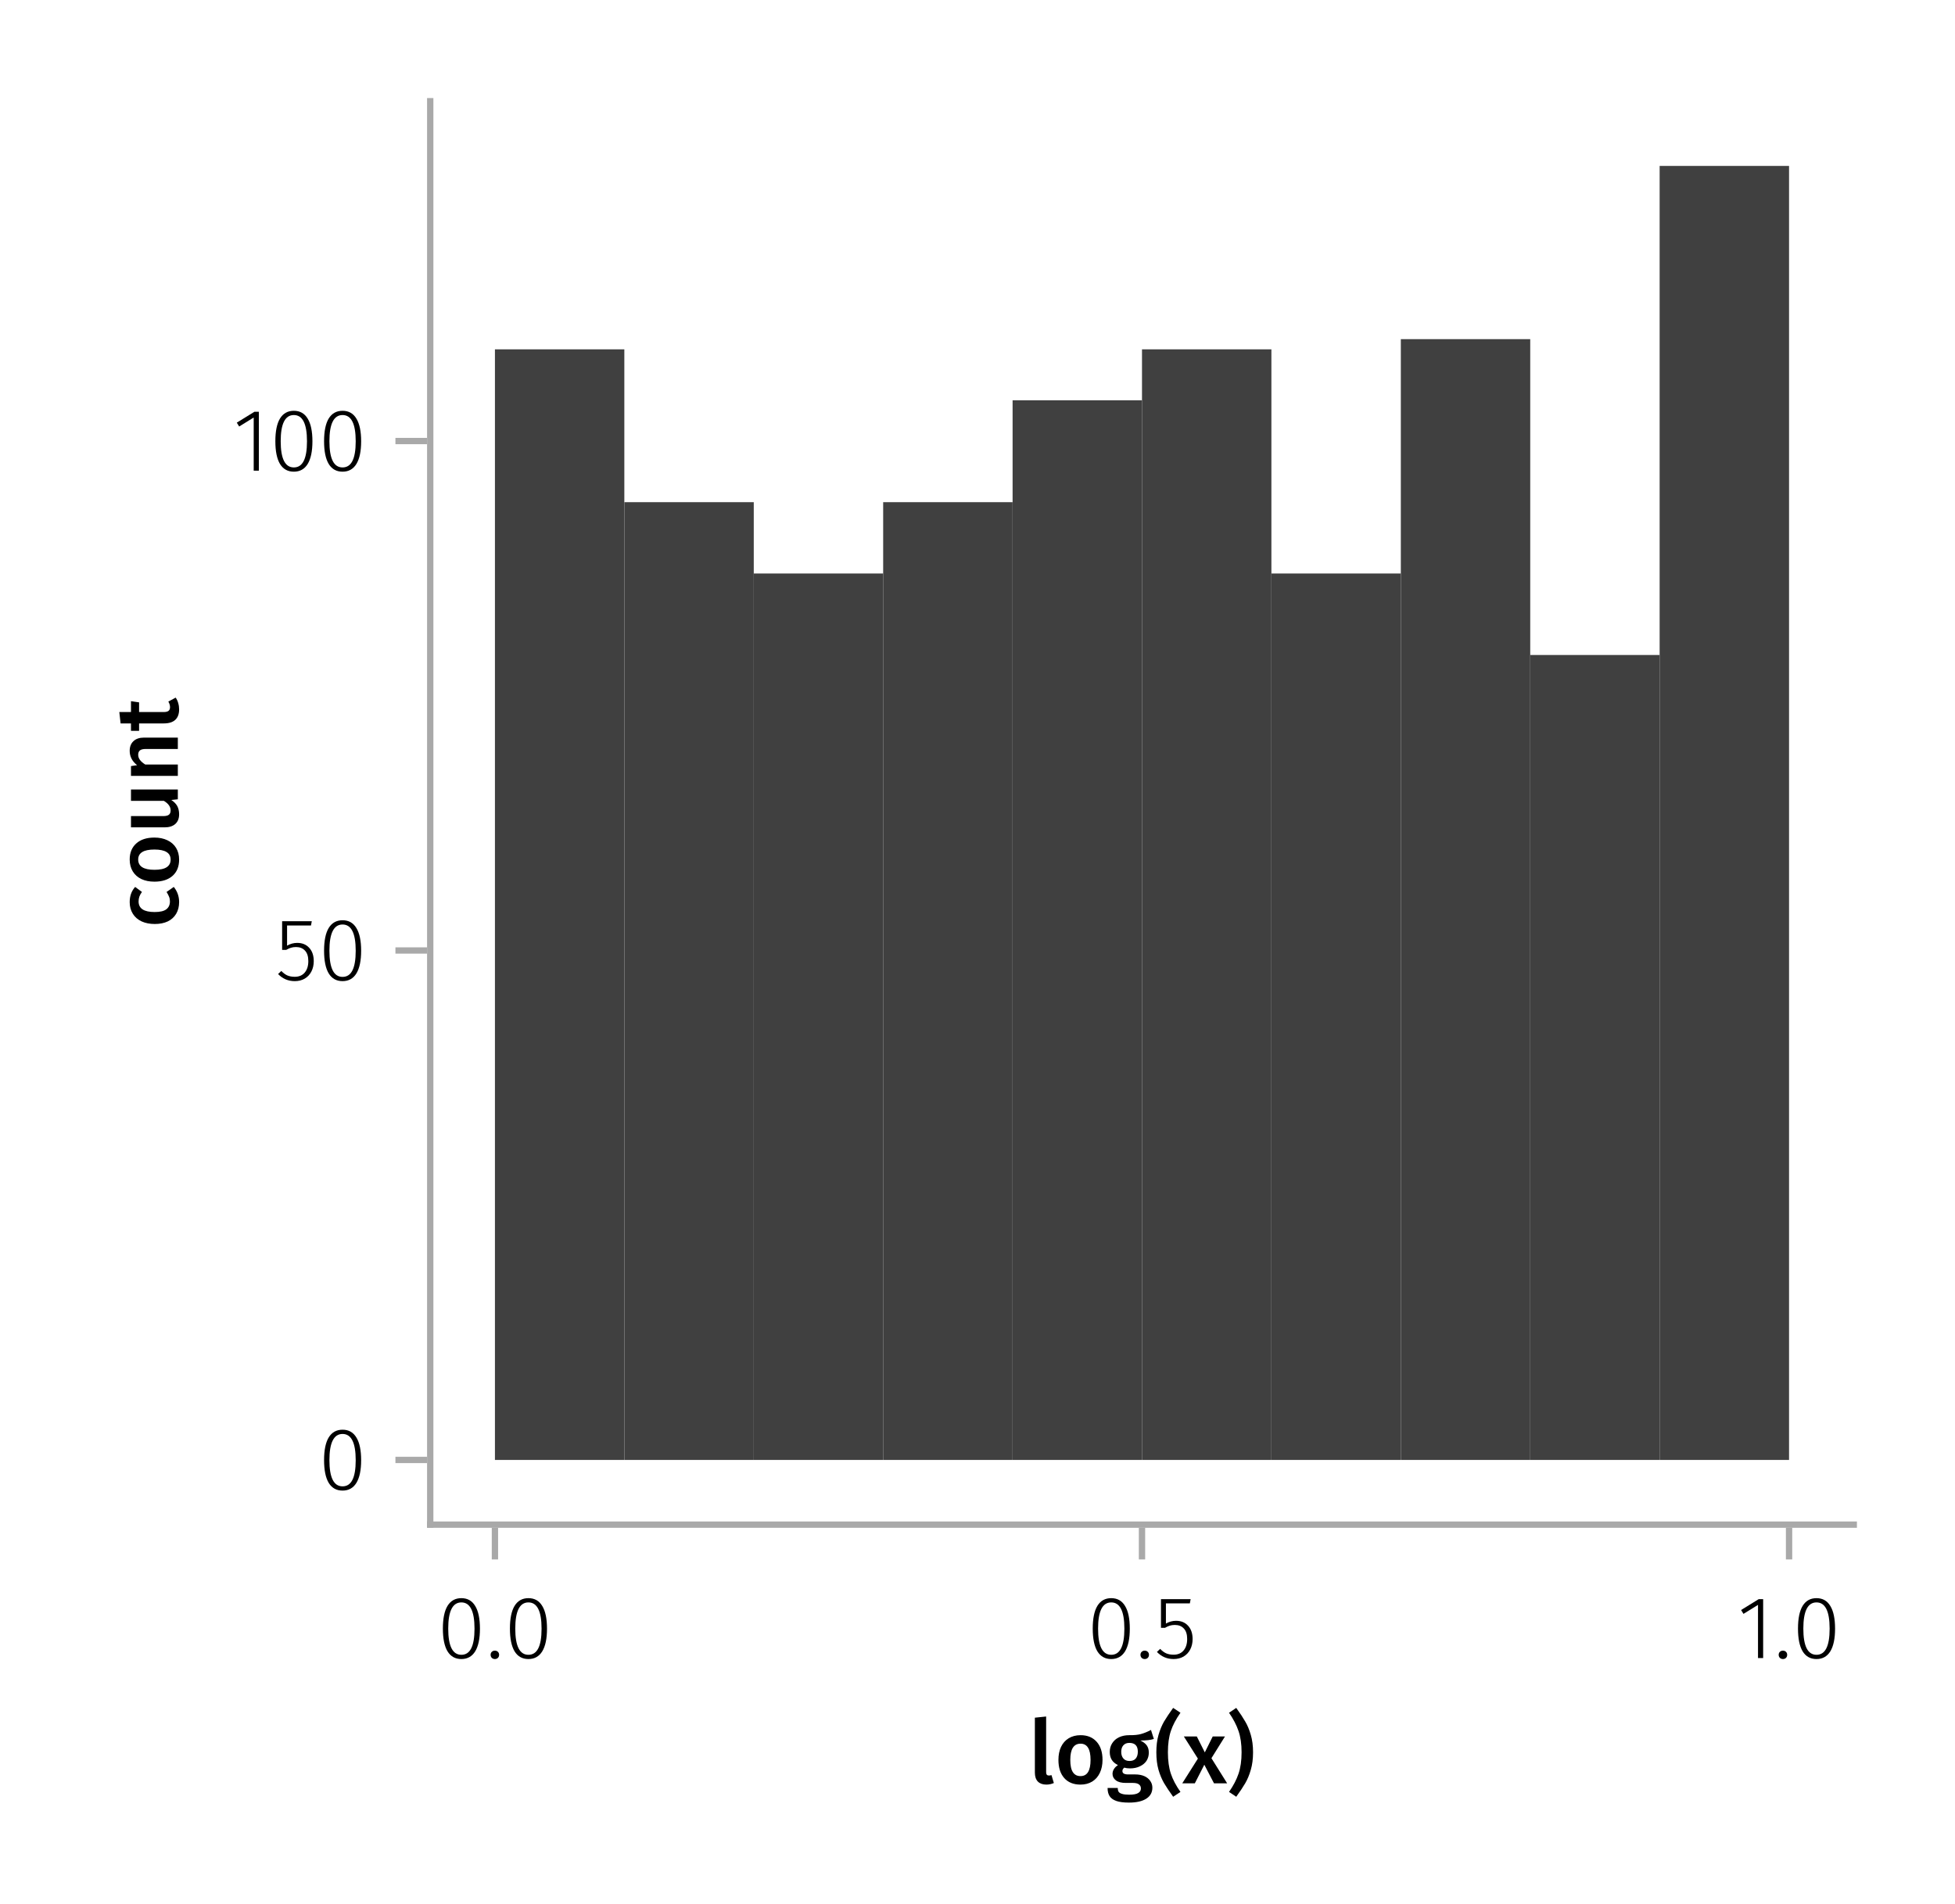 <?xml version="1.0" encoding="UTF-8"?>
<svg xmlns="http://www.w3.org/2000/svg" xmlns:xlink="http://www.w3.org/1999/xlink" width="309" height="301" viewBox="0 0 309 301">
<defs>
<g>
<g id="glyph-0-0-f3f71db3">
<path d="M 2.828 0.203 C 2.254 0.203 1.805 0.039 1.484 -0.281 C 1.172 -0.613 1.016 -1.082 1.016 -1.688 L 1.016 -10.375 L 2.797 -10.562 L 2.797 -1.75 C 2.797 -1.406 2.938 -1.234 3.219 -1.234 C 3.363 -1.234 3.504 -1.254 3.641 -1.297 L 4.016 -0.047 C 3.641 0.117 3.242 0.203 2.828 0.203 Z M 2.828 0.203 "/>
</g>
<g id="glyph-0-1-f3f71db3">
<path d="M 4.203 -11.156 C 3.504 -10.164 3 -9.207 2.688 -8.281 C 2.375 -7.352 2.219 -6.227 2.219 -4.906 C 2.219 -3.582 2.375 -2.453 2.688 -1.516 C 3 -0.586 3.504 0.367 4.203 1.359 L 3.047 2.125 C 2.441 1.281 1.961 0.562 1.609 -0.031 C 1.266 -0.625 0.973 -1.32 0.734 -2.125 C 0.504 -2.938 0.391 -3.863 0.391 -4.906 C 0.391 -5.938 0.504 -6.852 0.734 -7.656 C 0.973 -8.469 1.266 -9.172 1.609 -9.766 C 1.961 -10.359 2.441 -11.078 3.047 -11.922 Z M 4.203 -11.156 "/>
</g>
<g id="glyph-0-2-f3f71db3">
<path d="M 4.562 -3.969 L 7.047 0 L 4.969 0 L 3.438 -2.938 L 1.938 0 L -0.047 0 L 2.422 -3.906 L 0.203 -7.406 L 2.25 -7.406 L 3.516 -4.891 L 4.766 -7.406 L 6.703 -7.406 Z M 4.562 -3.969 "/>
</g>
<g id="glyph-1-0-f3f71db3">
<path d="M 4.109 -7.609 C 5.191 -7.609 6.039 -7.258 6.656 -6.562 C 7.27 -5.875 7.578 -4.922 7.578 -3.703 C 7.578 -2.93 7.438 -2.25 7.156 -1.656 C 6.875 -1.062 6.473 -0.602 5.953 -0.281 C 5.43 0.039 4.812 0.203 4.094 0.203 C 3 0.203 2.145 -0.141 1.531 -0.828 C 0.914 -1.523 0.609 -2.484 0.609 -3.703 C 0.609 -4.484 0.742 -5.164 1.016 -5.75 C 1.297 -6.344 1.703 -6.801 2.234 -7.125 C 2.766 -7.445 3.391 -7.609 4.109 -7.609 Z M 4.109 -6.266 C 3.023 -6.266 2.484 -5.41 2.484 -3.703 C 2.484 -2.828 2.617 -2.18 2.891 -1.766 C 3.16 -1.348 3.562 -1.141 4.094 -1.141 C 4.625 -1.141 5.02 -1.348 5.281 -1.766 C 5.551 -2.191 5.688 -2.836 5.688 -3.703 C 5.688 -4.578 5.551 -5.223 5.281 -5.641 C 5.02 -6.055 4.629 -6.266 4.109 -6.266 Z M 4.109 -6.266 "/>
</g>
<g id="glyph-1-1-f3f71db3">
<path d="M 1.484 -11.922 C 2.086 -11.086 2.562 -10.367 2.906 -9.766 C 3.258 -9.172 3.551 -8.473 3.781 -7.672 C 4.02 -6.867 4.141 -5.945 4.141 -4.906 C 4.141 -3.852 4.02 -2.926 3.781 -2.125 C 3.551 -1.32 3.258 -0.617 2.906 -0.016 C 2.562 0.578 2.086 1.289 1.484 2.125 L 0.344 1.359 C 1.031 0.367 1.531 -0.586 1.844 -1.516 C 2.164 -2.453 2.328 -3.582 2.328 -4.906 C 2.328 -6.219 2.164 -7.336 1.844 -8.266 C 1.531 -9.191 1.031 -10.156 0.344 -11.156 Z M 1.484 -11.922 "/>
</g>
<g id="glyph-2-0-f3f71db3">
<path d="M 7.516 -7.016 C 7.035 -6.848 6.32 -6.766 5.375 -6.766 C 5.832 -6.555 6.172 -6.301 6.391 -6 C 6.609 -5.695 6.719 -5.316 6.719 -4.859 C 6.719 -4.367 6.598 -3.938 6.359 -3.562 C 6.117 -3.195 5.77 -2.906 5.312 -2.688 C 4.863 -2.469 4.336 -2.359 3.734 -2.359 C 3.398 -2.359 3.109 -2.398 2.859 -2.484 C 2.648 -2.336 2.547 -2.156 2.547 -1.938 C 2.547 -1.582 2.844 -1.406 3.438 -1.406 L 4.578 -1.406 C 5.117 -1.406 5.594 -1.316 6 -1.141 C 6.406 -0.961 6.719 -0.711 6.938 -0.391 C 7.164 -0.078 7.281 0.281 7.281 0.688 C 7.281 1.438 6.961 2.016 6.328 2.422 C 5.691 2.836 4.773 3.047 3.578 3.047 C 2.723 3.047 2.051 2.957 1.562 2.781 C 1.07 2.602 0.723 2.348 0.516 2.016 C 0.305 1.68 0.203 1.254 0.203 0.734 L 1.812 0.734 C 1.812 0.992 1.859 1.195 1.953 1.344 C 2.055 1.488 2.238 1.598 2.5 1.672 C 2.758 1.754 3.129 1.797 3.609 1.797 C 4.297 1.797 4.773 1.707 5.047 1.531 C 5.328 1.363 5.469 1.125 5.469 0.812 C 5.469 0.531 5.359 0.312 5.141 0.156 C 4.93 0.008 4.625 -0.062 4.219 -0.062 L 3.094 -0.062 C 2.395 -0.062 1.867 -0.195 1.516 -0.469 C 1.16 -0.738 0.984 -1.082 0.984 -1.5 C 0.984 -1.758 1.055 -2.008 1.203 -2.25 C 1.359 -2.5 1.57 -2.707 1.844 -2.875 C 1.395 -3.102 1.066 -3.383 0.859 -3.719 C 0.648 -4.062 0.547 -4.473 0.547 -4.953 C 0.547 -5.484 0.676 -5.945 0.938 -6.344 C 1.195 -6.75 1.555 -7.062 2.016 -7.281 C 2.484 -7.5 3.016 -7.609 3.609 -7.609 C 4.391 -7.598 5.02 -7.66 5.5 -7.797 C 5.988 -7.93 6.508 -8.145 7.062 -8.438 Z M 3.641 -6.391 C 3.234 -6.391 2.914 -6.258 2.688 -6 C 2.469 -5.75 2.359 -5.41 2.359 -4.984 C 2.359 -4.535 2.473 -4.18 2.703 -3.922 C 2.93 -3.66 3.254 -3.531 3.672 -3.531 C 4.098 -3.531 4.422 -3.656 4.641 -3.906 C 4.867 -4.164 4.984 -4.531 4.984 -5 C 4.984 -5.926 4.535 -6.391 3.641 -6.391 Z M 3.641 -6.391 "/>
</g>
<g id="glyph-3-0-f3f71db3">
<path d="M 3.844 -9.469 C 4.812 -9.469 5.539 -9.055 6.031 -8.234 C 6.531 -7.422 6.781 -6.223 6.781 -4.641 C 6.781 -3.078 6.531 -1.883 6.031 -1.062 C 5.531 -0.25 4.801 0.156 3.844 0.156 C 2.883 0.156 2.156 -0.25 1.656 -1.062 C 1.164 -1.883 0.922 -3.082 0.922 -4.656 C 0.922 -6.238 1.164 -7.438 1.656 -8.25 C 2.156 -9.062 2.883 -9.469 3.844 -9.469 Z M 3.844 -8.797 C 2.457 -8.797 1.766 -7.414 1.766 -4.656 C 1.766 -1.895 2.457 -0.516 3.844 -0.516 C 4.531 -0.516 5.047 -0.848 5.391 -1.516 C 5.742 -2.191 5.922 -3.234 5.922 -4.641 C 5.922 -6.055 5.742 -7.102 5.391 -7.781 C 5.047 -8.457 4.531 -8.797 3.844 -8.797 Z M 3.844 -8.797 "/>
</g>
<g id="glyph-3-1-f3f71db3">
<path d="M 5.672 -8.641 L 1.891 -8.641 L 1.891 -5.453 C 2.398 -5.742 2.93 -5.891 3.484 -5.891 C 4.285 -5.891 4.922 -5.629 5.391 -5.109 C 5.867 -4.598 6.109 -3.895 6.109 -3 C 6.109 -2.395 5.984 -1.848 5.734 -1.359 C 5.484 -0.879 5.129 -0.504 4.672 -0.234 C 4.223 0.023 3.703 0.156 3.109 0.156 C 2.066 0.156 1.188 -0.219 0.469 -0.969 L 0.984 -1.453 C 1.273 -1.141 1.586 -0.906 1.922 -0.75 C 2.266 -0.602 2.66 -0.531 3.109 -0.531 C 3.773 -0.531 4.297 -0.75 4.672 -1.188 C 5.055 -1.633 5.25 -2.242 5.25 -3.016 C 5.25 -3.754 5.07 -4.305 4.719 -4.672 C 4.375 -5.047 3.898 -5.234 3.297 -5.234 C 3.004 -5.234 2.742 -5.195 2.516 -5.125 C 2.285 -5.062 2.031 -4.945 1.75 -4.781 L 1.109 -4.781 L 1.109 -9.312 L 5.797 -9.312 Z M 5.672 -8.641 "/>
</g>
<g id="glyph-3-2-f3f71db3">
<path d="M 4.094 -9.312 L 4.094 0 L 3.281 0 L 3.281 -8.406 L 0.984 -6.984 L 0.609 -7.594 L 3.391 -9.312 Z M 4.094 -9.312 "/>
</g>
<g id="glyph-4-0-f3f71db3">
<path d="M 1.438 -1.172 C 1.633 -1.172 1.797 -1.109 1.922 -0.984 C 2.047 -0.859 2.109 -0.703 2.109 -0.516 C 2.109 -0.316 2.047 -0.156 1.922 -0.031 C 1.797 0.094 1.633 0.156 1.438 0.156 C 1.25 0.156 1.086 0.094 0.953 -0.031 C 0.828 -0.164 0.766 -0.328 0.766 -0.516 C 0.766 -0.703 0.828 -0.859 0.953 -0.984 C 1.086 -1.109 1.25 -1.172 1.438 -1.172 Z M 1.438 -1.172 "/>
</g>
<g id="glyph-4-1-f3f71db3">
<path d="M 3.844 -9.469 C 4.812 -9.469 5.539 -9.055 6.031 -8.234 C 6.531 -7.422 6.781 -6.223 6.781 -4.641 C 6.781 -3.078 6.531 -1.883 6.031 -1.062 C 5.531 -0.25 4.801 0.156 3.844 0.156 C 2.883 0.156 2.156 -0.25 1.656 -1.062 C 1.164 -1.883 0.922 -3.082 0.922 -4.656 C 0.922 -6.238 1.164 -7.438 1.656 -8.25 C 2.156 -9.062 2.883 -9.469 3.844 -9.469 Z M 3.844 -8.797 C 2.457 -8.797 1.766 -7.414 1.766 -4.656 C 1.766 -1.895 2.457 -0.516 3.844 -0.516 C 4.531 -0.516 5.047 -0.848 5.391 -1.516 C 5.742 -2.191 5.922 -3.234 5.922 -4.641 C 5.922 -6.055 5.742 -7.102 5.391 -7.781 C 5.047 -8.457 4.531 -8.797 3.844 -8.797 Z M 3.844 -8.797 "/>
</g>
<g id="glyph-5-0-f3f71db3">
<path d="M 3.844 -9.469 C 4.812 -9.469 5.539 -9.055 6.031 -8.234 C 6.531 -7.422 6.781 -6.223 6.781 -4.641 C 6.781 -3.078 6.531 -1.883 6.031 -1.062 C 5.531 -0.25 4.801 0.156 3.844 0.156 C 2.883 0.156 2.156 -0.25 1.656 -1.062 C 1.164 -1.883 0.922 -3.082 0.922 -4.656 C 0.922 -6.238 1.164 -7.438 1.656 -8.25 C 2.156 -9.062 2.883 -9.469 3.844 -9.469 Z M 3.844 -8.797 C 2.457 -8.797 1.766 -7.414 1.766 -4.656 C 1.766 -1.895 2.457 -0.516 3.844 -0.516 C 4.531 -0.516 5.047 -0.848 5.391 -1.516 C 5.742 -2.191 5.922 -3.234 5.922 -4.641 C 5.922 -6.055 5.742 -7.102 5.391 -7.781 C 5.047 -8.457 4.531 -8.797 3.844 -8.797 Z M 3.844 -8.797 "/>
</g>
<g id="glyph-5-1-f3f71db3">
<path d="M 1.438 -1.172 C 1.633 -1.172 1.797 -1.109 1.922 -0.984 C 2.047 -0.859 2.109 -0.703 2.109 -0.516 C 2.109 -0.316 2.047 -0.156 1.922 -0.031 C 1.797 0.094 1.633 0.156 1.438 0.156 C 1.25 0.156 1.086 0.094 0.953 -0.031 C 0.828 -0.164 0.766 -0.328 0.766 -0.516 C 0.766 -0.703 0.828 -0.859 0.953 -0.984 C 1.086 -1.109 1.25 -1.172 1.438 -1.172 Z M 1.438 -1.172 "/>
</g>
<g id="glyph-6-0-f3f71db3">
<path d="M 1.438 -1.172 C 1.633 -1.172 1.797 -1.109 1.922 -0.984 C 2.047 -0.859 2.109 -0.703 2.109 -0.516 C 2.109 -0.316 2.047 -0.156 1.922 -0.031 C 1.797 0.094 1.633 0.156 1.438 0.156 C 1.25 0.156 1.086 0.094 0.953 -0.031 C 0.828 -0.164 0.766 -0.328 0.766 -0.516 C 0.766 -0.703 0.828 -0.859 0.953 -0.984 C 1.086 -1.109 1.25 -1.172 1.438 -1.172 Z M 1.438 -1.172 "/>
</g>
<g id="glyph-7-0-f3f71db3">
<path d="M -7.609 -4.062 C -7.609 -4.539 -7.539 -4.973 -7.406 -5.359 C -7.27 -5.754 -7.051 -6.125 -6.75 -6.469 L -5.672 -5.672 C -5.859 -5.422 -5.992 -5.176 -6.078 -4.938 C -6.16 -4.707 -6.203 -4.453 -6.203 -4.172 C -6.203 -3.055 -5.359 -2.5 -3.672 -2.5 C -2.805 -2.5 -2.188 -2.645 -1.812 -2.938 C -1.438 -3.227 -1.25 -3.641 -1.25 -4.172 C -1.25 -4.43 -1.289 -4.672 -1.375 -4.891 C -1.457 -5.109 -1.594 -5.367 -1.781 -5.672 L -0.641 -6.469 C -0.078 -5.77 0.203 -4.973 0.203 -4.078 C 0.203 -3.367 0.047 -2.75 -0.266 -2.219 C -0.578 -1.695 -1.02 -1.297 -1.594 -1.016 C -2.176 -0.742 -2.859 -0.609 -3.641 -0.609 C -4.422 -0.609 -5.113 -0.742 -5.719 -1.016 C -6.32 -1.297 -6.785 -1.695 -7.109 -2.219 C -7.441 -2.75 -7.609 -3.363 -7.609 -4.062 Z M -7.609 -4.062 "/>
</g>
<g id="glyph-7-1-f3f71db3">
<path d="M 0 -7 L 0 -5.453 L -1.031 -5.344 C -0.613 -5.07 -0.301 -4.754 -0.094 -4.391 C 0.102 -4.023 0.203 -3.586 0.203 -3.078 C 0.203 -2.422 0 -1.91 -0.406 -1.547 C -0.812 -1.191 -1.375 -1.016 -2.094 -1.016 L -7.406 -1.016 L -7.406 -2.797 L -2.312 -2.797 C -1.895 -2.797 -1.594 -2.867 -1.406 -3.016 C -1.227 -3.16 -1.141 -3.391 -1.141 -3.703 C -1.141 -4.273 -1.492 -4.773 -2.203 -5.203 L -7.406 -5.203 L -7.406 -7 Z M 0 -7 "/>
</g>
<g id="glyph-8-0-f3f71db3">
<path d="M -7.609 -4.109 C -7.609 -5.191 -7.258 -6.039 -6.562 -6.656 C -5.875 -7.27 -4.922 -7.578 -3.703 -7.578 C -2.93 -7.578 -2.25 -7.438 -1.656 -7.156 C -1.062 -6.875 -0.602 -6.473 -0.281 -5.953 C 0.039 -5.43 0.203 -4.812 0.203 -4.094 C 0.203 -3 -0.141 -2.145 -0.828 -1.531 C -1.523 -0.914 -2.484 -0.609 -3.703 -0.609 C -4.484 -0.609 -5.164 -0.742 -5.75 -1.016 C -6.344 -1.297 -6.801 -1.703 -7.125 -2.234 C -7.445 -2.766 -7.609 -3.391 -7.609 -4.109 Z M -6.266 -4.109 C -6.266 -3.023 -5.41 -2.484 -3.703 -2.484 C -2.828 -2.484 -2.18 -2.617 -1.766 -2.891 C -1.348 -3.16 -1.141 -3.562 -1.141 -4.094 C -1.141 -4.625 -1.348 -5.02 -1.766 -5.281 C -2.191 -5.551 -2.836 -5.688 -3.703 -5.688 C -4.578 -5.688 -5.223 -5.551 -5.641 -5.281 C -6.055 -5.02 -6.266 -4.629 -6.266 -4.109 Z M -6.266 -4.109 "/>
</g>
<g id="glyph-9-0-f3f71db3">
<path d="M -7.609 -5.031 C -7.609 -5.688 -7.41 -6.195 -7.016 -6.562 C -6.617 -6.938 -6.066 -7.125 -5.359 -7.125 L 0 -7.125 L 0 -5.328 L -5.078 -5.328 C -5.516 -5.328 -5.82 -5.25 -6 -5.094 C -6.176 -4.945 -6.266 -4.723 -6.266 -4.422 C -6.266 -4.117 -6.172 -3.844 -5.984 -3.594 C -5.797 -3.344 -5.52 -3.102 -5.156 -2.875 L 0 -2.875 L 0 -1.078 L -7.406 -1.078 L -7.406 -2.625 L -6.438 -2.766 C -7.219 -3.379 -7.609 -4.133 -7.609 -5.031 Z M -7.609 -5.031 "/>
</g>
<g id="glyph-9-1-f3f71db3">
<path d="M -0.344 -5.312 C -0.156 -5.051 -0.02 -4.758 0.062 -4.438 C 0.156 -4.125 0.203 -3.797 0.203 -3.453 C 0.203 -2.723 0 -2.172 -0.406 -1.797 C -0.812 -1.422 -1.414 -1.234 -2.219 -1.234 L -6.125 -1.234 L -6.125 -0.062 L -7.406 -0.062 L -7.406 -1.234 L -9.047 -1.234 L -9.25 -3.031 L -7.406 -3.031 L -7.406 -4.75 L -6.125 -4.562 L -6.125 -3.031 L -2.25 -3.031 C -1.883 -3.031 -1.625 -3.094 -1.469 -3.219 C -1.312 -3.344 -1.234 -3.539 -1.234 -3.812 C -1.234 -4.082 -1.32 -4.375 -1.5 -4.688 Z M -0.344 -5.312 "/>
</g>
<g id="glyph-10-0-f3f71db3">
<path d="M 5.672 -8.641 L 1.891 -8.641 L 1.891 -5.453 C 2.398 -5.742 2.93 -5.891 3.484 -5.891 C 4.285 -5.891 4.922 -5.629 5.391 -5.109 C 5.867 -4.598 6.109 -3.895 6.109 -3 C 6.109 -2.395 5.984 -1.848 5.734 -1.359 C 5.484 -0.879 5.129 -0.504 4.672 -0.234 C 4.223 0.023 3.703 0.156 3.109 0.156 C 2.066 0.156 1.188 -0.219 0.469 -0.969 L 0.984 -1.453 C 1.273 -1.141 1.586 -0.906 1.922 -0.75 C 2.266 -0.602 2.66 -0.531 3.109 -0.531 C 3.773 -0.531 4.297 -0.75 4.672 -1.188 C 5.055 -1.633 5.25 -2.242 5.25 -3.016 C 5.25 -3.754 5.07 -4.305 4.719 -4.672 C 4.375 -5.047 3.898 -5.234 3.297 -5.234 C 3.004 -5.234 2.742 -5.195 2.516 -5.125 C 2.285 -5.062 2.031 -4.945 1.75 -4.781 L 1.109 -4.781 L 1.109 -9.312 L 5.797 -9.312 Z M 5.672 -8.641 "/>
</g>
<g id="glyph-10-1-f3f71db3">
<path d="M 3.844 -9.469 C 4.812 -9.469 5.539 -9.055 6.031 -8.234 C 6.531 -7.422 6.781 -6.223 6.781 -4.641 C 6.781 -3.078 6.531 -1.883 6.031 -1.062 C 5.531 -0.25 4.801 0.156 3.844 0.156 C 2.883 0.156 2.156 -0.25 1.656 -1.062 C 1.164 -1.883 0.922 -3.082 0.922 -4.656 C 0.922 -6.238 1.164 -7.438 1.656 -8.25 C 2.156 -9.062 2.883 -9.469 3.844 -9.469 Z M 3.844 -8.797 C 2.457 -8.797 1.766 -7.414 1.766 -4.656 C 1.766 -1.895 2.457 -0.516 3.844 -0.516 C 4.531 -0.516 5.047 -0.848 5.391 -1.516 C 5.742 -2.191 5.922 -3.234 5.922 -4.641 C 5.922 -6.055 5.742 -7.102 5.391 -7.781 C 5.047 -8.457 4.531 -8.797 3.844 -8.797 Z M 3.844 -8.797 "/>
</g>
<g id="glyph-11-0-f3f71db3">
<path d="M 4.094 -9.312 L 4.094 0 L 3.281 0 L 3.281 -8.406 L 0.984 -6.984 L 0.609 -7.594 L 3.391 -9.312 Z M 4.094 -9.312 "/>
</g>
</g>
</defs>
<rect x="-30.9" y="-30.1" width="370.8" height="361.2" fill="rgb(100%, 100%, 100%)" fill-opacity="1"/>
<path fill-rule="nonzero" fill="rgb(100%, 100%, 100%)" fill-opacity="1" d="M 68 241 L 293 241 L 293 16 L 68 16 Z M 68 241 "/>
<g fill="rgb(0%, 0%, 0%)" fill-opacity="1">
<use xlink:href="#glyph-0-0-f3f71db3" x="162.552" y="281.89"/>
</g>
<g fill="rgb(0%, 0%, 0%)" fill-opacity="1">
<use xlink:href="#glyph-1-0-f3f71db3" x="166.682" y="281.89"/>
</g>
<g fill="rgb(0%, 0%, 0%)" fill-opacity="1">
<use xlink:href="#glyph-2-0-f3f71db3" x="174.858" y="281.89"/>
</g>
<g fill="rgb(0%, 0%, 0%)" fill-opacity="1">
<use xlink:href="#glyph-0-1-f3f71db3" x="182.376" y="281.89"/>
</g>
<g fill="rgb(0%, 0%, 0%)" fill-opacity="1">
<use xlink:href="#glyph-0-2-f3f71db3" x="186.912" y="281.89"/>
</g>
<g fill="rgb(0%, 0%, 0%)" fill-opacity="1">
<use xlink:href="#glyph-1-1-f3f71db3" x="193.912" y="281.89"/>
</g>
<g fill="rgb(0%, 0%, 0%)" fill-opacity="1">
<use xlink:href="#glyph-3-0-f3f71db3" x="69.078" y="262.09"/>
</g>
<g fill="rgb(0%, 0%, 0%)" fill-opacity="1">
<use xlink:href="#glyph-4-0-f3f71db3" x="76.778" y="262.09"/>
</g>
<g fill="rgb(0%, 0%, 0%)" fill-opacity="1">
<use xlink:href="#glyph-3-0-f3f71db3" x="79.676" y="262.09"/>
</g>
<g fill="rgb(0%, 0%, 0%)" fill-opacity="1">
<use xlink:href="#glyph-5-0-f3f71db3" x="171.792" y="262.09"/>
</g>
<g fill="rgb(0%, 0%, 0%)" fill-opacity="1">
<use xlink:href="#glyph-5-1-f3f71db3" x="179.492" y="262.09"/>
</g>
<g fill="rgb(0%, 0%, 0%)" fill-opacity="1">
<use xlink:href="#glyph-3-1-f3f71db3" x="182.39" y="262.09"/>
</g>
<g fill="rgb(0%, 0%, 0%)" fill-opacity="1">
<use xlink:href="#glyph-3-2-f3f71db3" x="274.583" y="262.09"/>
</g>
<g fill="rgb(0%, 0%, 0%)" fill-opacity="1">
<use xlink:href="#glyph-6-0-f3f71db3" x="280.365" y="262.09"/>
</g>
<g fill="rgb(0%, 0%, 0%)" fill-opacity="1">
<use xlink:href="#glyph-3-0-f3f71db3" x="283.263" y="262.09"/>
</g>
<g fill="rgb(0%, 0%, 0%)" fill-opacity="1">
<use xlink:href="#glyph-7-0-f3f71db3" x="28.108" y="146.665"/>
</g>
<g fill="rgb(0%, 0%, 0%)" fill-opacity="1">
<use xlink:href="#glyph-8-0-f3f71db3" x="28.108" y="139.973"/>
</g>
<g fill="rgb(0%, 0%, 0%)" fill-opacity="1">
<use xlink:href="#glyph-7-1-f3f71db3" x="28.108" y="131.797"/>
</g>
<g fill="rgb(0%, 0%, 0%)" fill-opacity="1">
<use xlink:href="#glyph-9-0-f3f71db3" x="28.108" y="123.719"/>
</g>
<g fill="rgb(0%, 0%, 0%)" fill-opacity="1">
<use xlink:href="#glyph-9-1-f3f71db3" x="28.108" y="115.585"/>
</g>
<g fill="rgb(0%, 0%, 0%)" fill-opacity="1">
<use xlink:href="#glyph-4-1-f3f71db3" x="50.3" y="235.463"/>
</g>
<g fill="rgb(0%, 0%, 0%)" fill-opacity="1">
<use xlink:href="#glyph-10-0-f3f71db3" x="43.482" y="154.933"/>
</g>
<g fill="rgb(0%, 0%, 0%)" fill-opacity="1">
<use xlink:href="#glyph-4-1-f3f71db3" x="50.3" y="154.933"/>
</g>
<g fill="rgb(0%, 0%, 0%)" fill-opacity="1">
<use xlink:href="#glyph-11-0-f3f71db3" x="36.818" y="74.403"/>
</g>
<g fill="rgb(0%, 0%, 0%)" fill-opacity="1">
<use xlink:href="#glyph-10-1-f3f71db3" x="42.6" y="74.403"/>
</g>
<g fill="rgb(0%, 0%, 0%)" fill-opacity="1">
<use xlink:href="#glyph-4-1-f3f71db3" x="50.3" y="74.403"/>
</g>
<path fill-rule="nonzero" fill="rgb(25.098%, 25.098%, 25.098%)" fill-opacity="1" d="M 78.227 230.773 L 98.68 230.773 L 98.68 55.219 L 78.227 55.219 Z M 78.227 230.773 "/>
<path fill-rule="nonzero" fill="rgb(25.098%, 25.098%, 25.098%)" fill-opacity="1" d="M 98.684 230.773 L 119.137 230.773 L 119.137 79.379 L 98.684 79.379 Z M 98.684 230.773 "/>
<path fill-rule="nonzero" fill="rgb(25.098%, 25.098%, 25.098%)" fill-opacity="1" d="M 119.137 230.773 L 139.59 230.773 L 139.59 90.652 L 119.137 90.652 Z M 119.137 230.773 "/>
<path fill-rule="nonzero" fill="rgb(25.098%, 25.098%, 25.098%)" fill-opacity="1" d="M 139.59 230.773 L 160.043 230.773 L 160.043 79.379 L 139.59 79.379 Z M 139.59 230.773 "/>
<path fill-rule="nonzero" fill="rgb(25.098%, 25.098%, 25.098%)" fill-opacity="1" d="M 160.047 230.773 L 180.5 230.773 L 180.5 63.273 L 160.047 63.273 Z M 160.047 230.773 "/>
<path fill-rule="nonzero" fill="rgb(25.098%, 25.098%, 25.098%)" fill-opacity="1" d="M 180.5 230.773 L 200.953 230.773 L 200.953 55.219 L 180.5 55.219 Z M 180.5 230.773 "/>
<path fill-rule="nonzero" fill="rgb(25.098%, 25.098%, 25.098%)" fill-opacity="1" d="M 200.953 230.773 L 221.406 230.773 L 221.406 90.652 L 200.953 90.652 Z M 200.953 230.773 "/>
<path fill-rule="nonzero" fill="rgb(25.098%, 25.098%, 25.098%)" fill-opacity="1" d="M 221.41 230.773 L 241.863 230.773 L 241.863 53.609 L 221.41 53.609 Z M 221.41 230.773 "/>
<path fill-rule="nonzero" fill="rgb(25.098%, 25.098%, 25.098%)" fill-opacity="1" d="M 241.863 230.773 L 262.316 230.773 L 262.316 103.535 L 241.863 103.535 Z M 241.863 230.773 "/>
<path fill-rule="nonzero" fill="rgb(25.098%, 25.098%, 25.098%)" fill-opacity="1" d="M 262.316 230.773 L 282.77 230.773 L 282.77 26.227 L 262.316 26.227 Z M 262.316 230.773 "/>
<path fill="none" stroke-width="1" stroke-linecap="butt" stroke-linejoin="miter" stroke="rgb(66.275%, 66.275%, 66.275%)" stroke-opacity="1" stroke-miterlimit="1.155" d="M 78.227 241.5 L 78.227 246.5 "/>
<path fill="none" stroke-width="1" stroke-linecap="butt" stroke-linejoin="miter" stroke="rgb(66.275%, 66.275%, 66.275%)" stroke-opacity="1" stroke-miterlimit="1.155" d="M 180.5 241.5 L 180.5 246.5 "/>
<path fill="none" stroke-width="1" stroke-linecap="butt" stroke-linejoin="miter" stroke="rgb(66.275%, 66.275%, 66.275%)" stroke-opacity="1" stroke-miterlimit="1.155" d="M 282.773 241.5 L 282.773 246.5 "/>
<path fill="none" stroke-width="1" stroke-linecap="butt" stroke-linejoin="miter" stroke="rgb(66.275%, 66.275%, 66.275%)" stroke-opacity="1" stroke-miterlimit="1.155" d="M 67.5 230.773 L 62.5 230.773 "/>
<path fill="none" stroke-width="1" stroke-linecap="butt" stroke-linejoin="miter" stroke="rgb(66.275%, 66.275%, 66.275%)" stroke-opacity="1" stroke-miterlimit="1.155" d="M 67.5 150.242 L 62.5 150.242 "/>
<path fill="none" stroke-width="1" stroke-linecap="butt" stroke-linejoin="miter" stroke="rgb(66.275%, 66.275%, 66.275%)" stroke-opacity="1" stroke-miterlimit="1.155" d="M 67.5 69.715 L 62.5 69.715 "/>
<path fill="none" stroke-width="1" stroke-linecap="butt" stroke-linejoin="miter" stroke="rgb(66.275%, 66.275%, 66.275%)" stroke-opacity="1" stroke-miterlimit="1.155" d="M 67.5 241 L 293.5 241 "/>
<path fill="none" stroke-width="1" stroke-linecap="butt" stroke-linejoin="miter" stroke="rgb(66.275%, 66.275%, 66.275%)" stroke-opacity="1" stroke-miterlimit="1.155" d="M 68 241.5 L 68 15.5 "/>
</svg>
